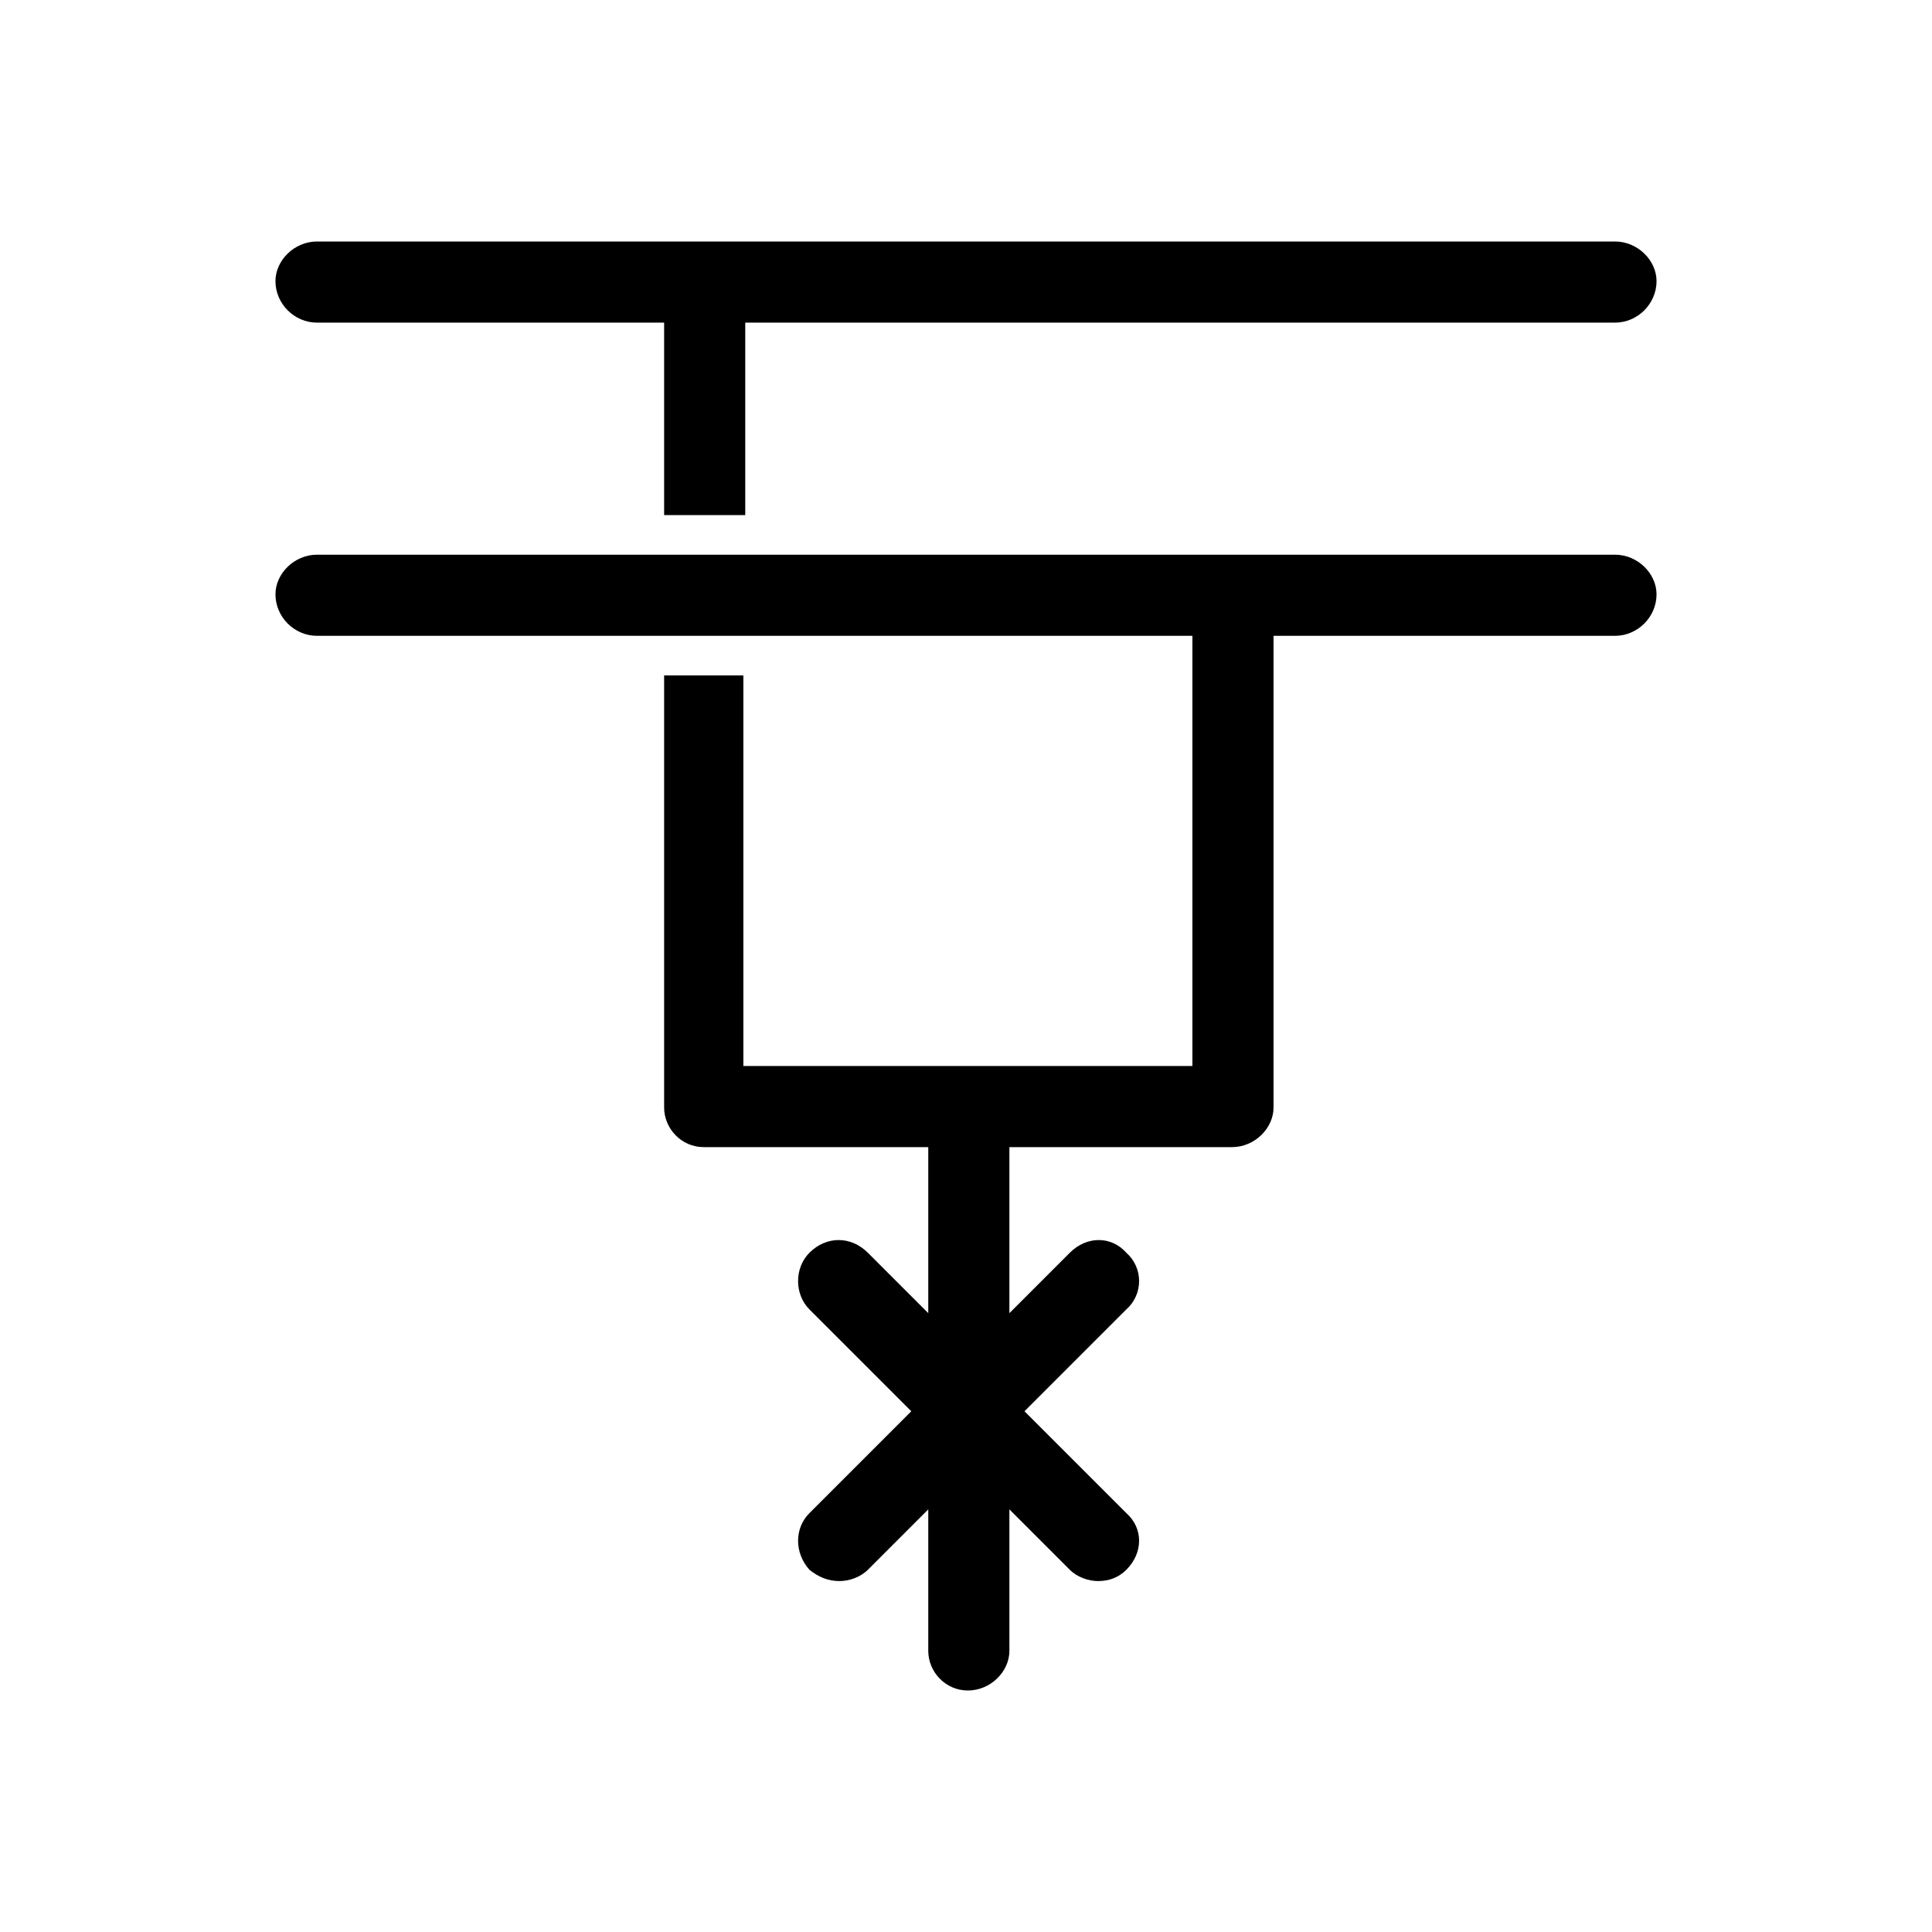 <svg xmlns="http://www.w3.org/2000/svg" viewBox="0 0 1024 1024"><path d="M168 171c-12 0-22-10-22-22 0-11 10-21 22-21h688c12 0 22 10 22 21 0 12-10 22-22 22H395v102h-43V171H168zm688 123c12 0 22 10 22 21 0 12-10 22-22 22H675v250c0 11-10 21-22 21H535v88l32-32c9-9 22-9 30 0 9 8 9 22 0 30l-54 54 54 54c9 8 9 21 0 30-4 4-9 6-15 6-5 0-11-2-15-6l-32-32v75c0 11-10 21-22 21s-21-10-21-21v-75l-32 32c-4 4-10 6-15 6-6 0-11-2-16-6-8-9-8-22 0-30l54-54-54-54c-8-8-8-22 0-30 9-9 22-9 31 0l32 32v-88H373c-12 0-21-10-21-21V358h42v207h238V337H168c-12 0-22-10-22-22 0-11 10-21 22-21h688z"/></svg>
